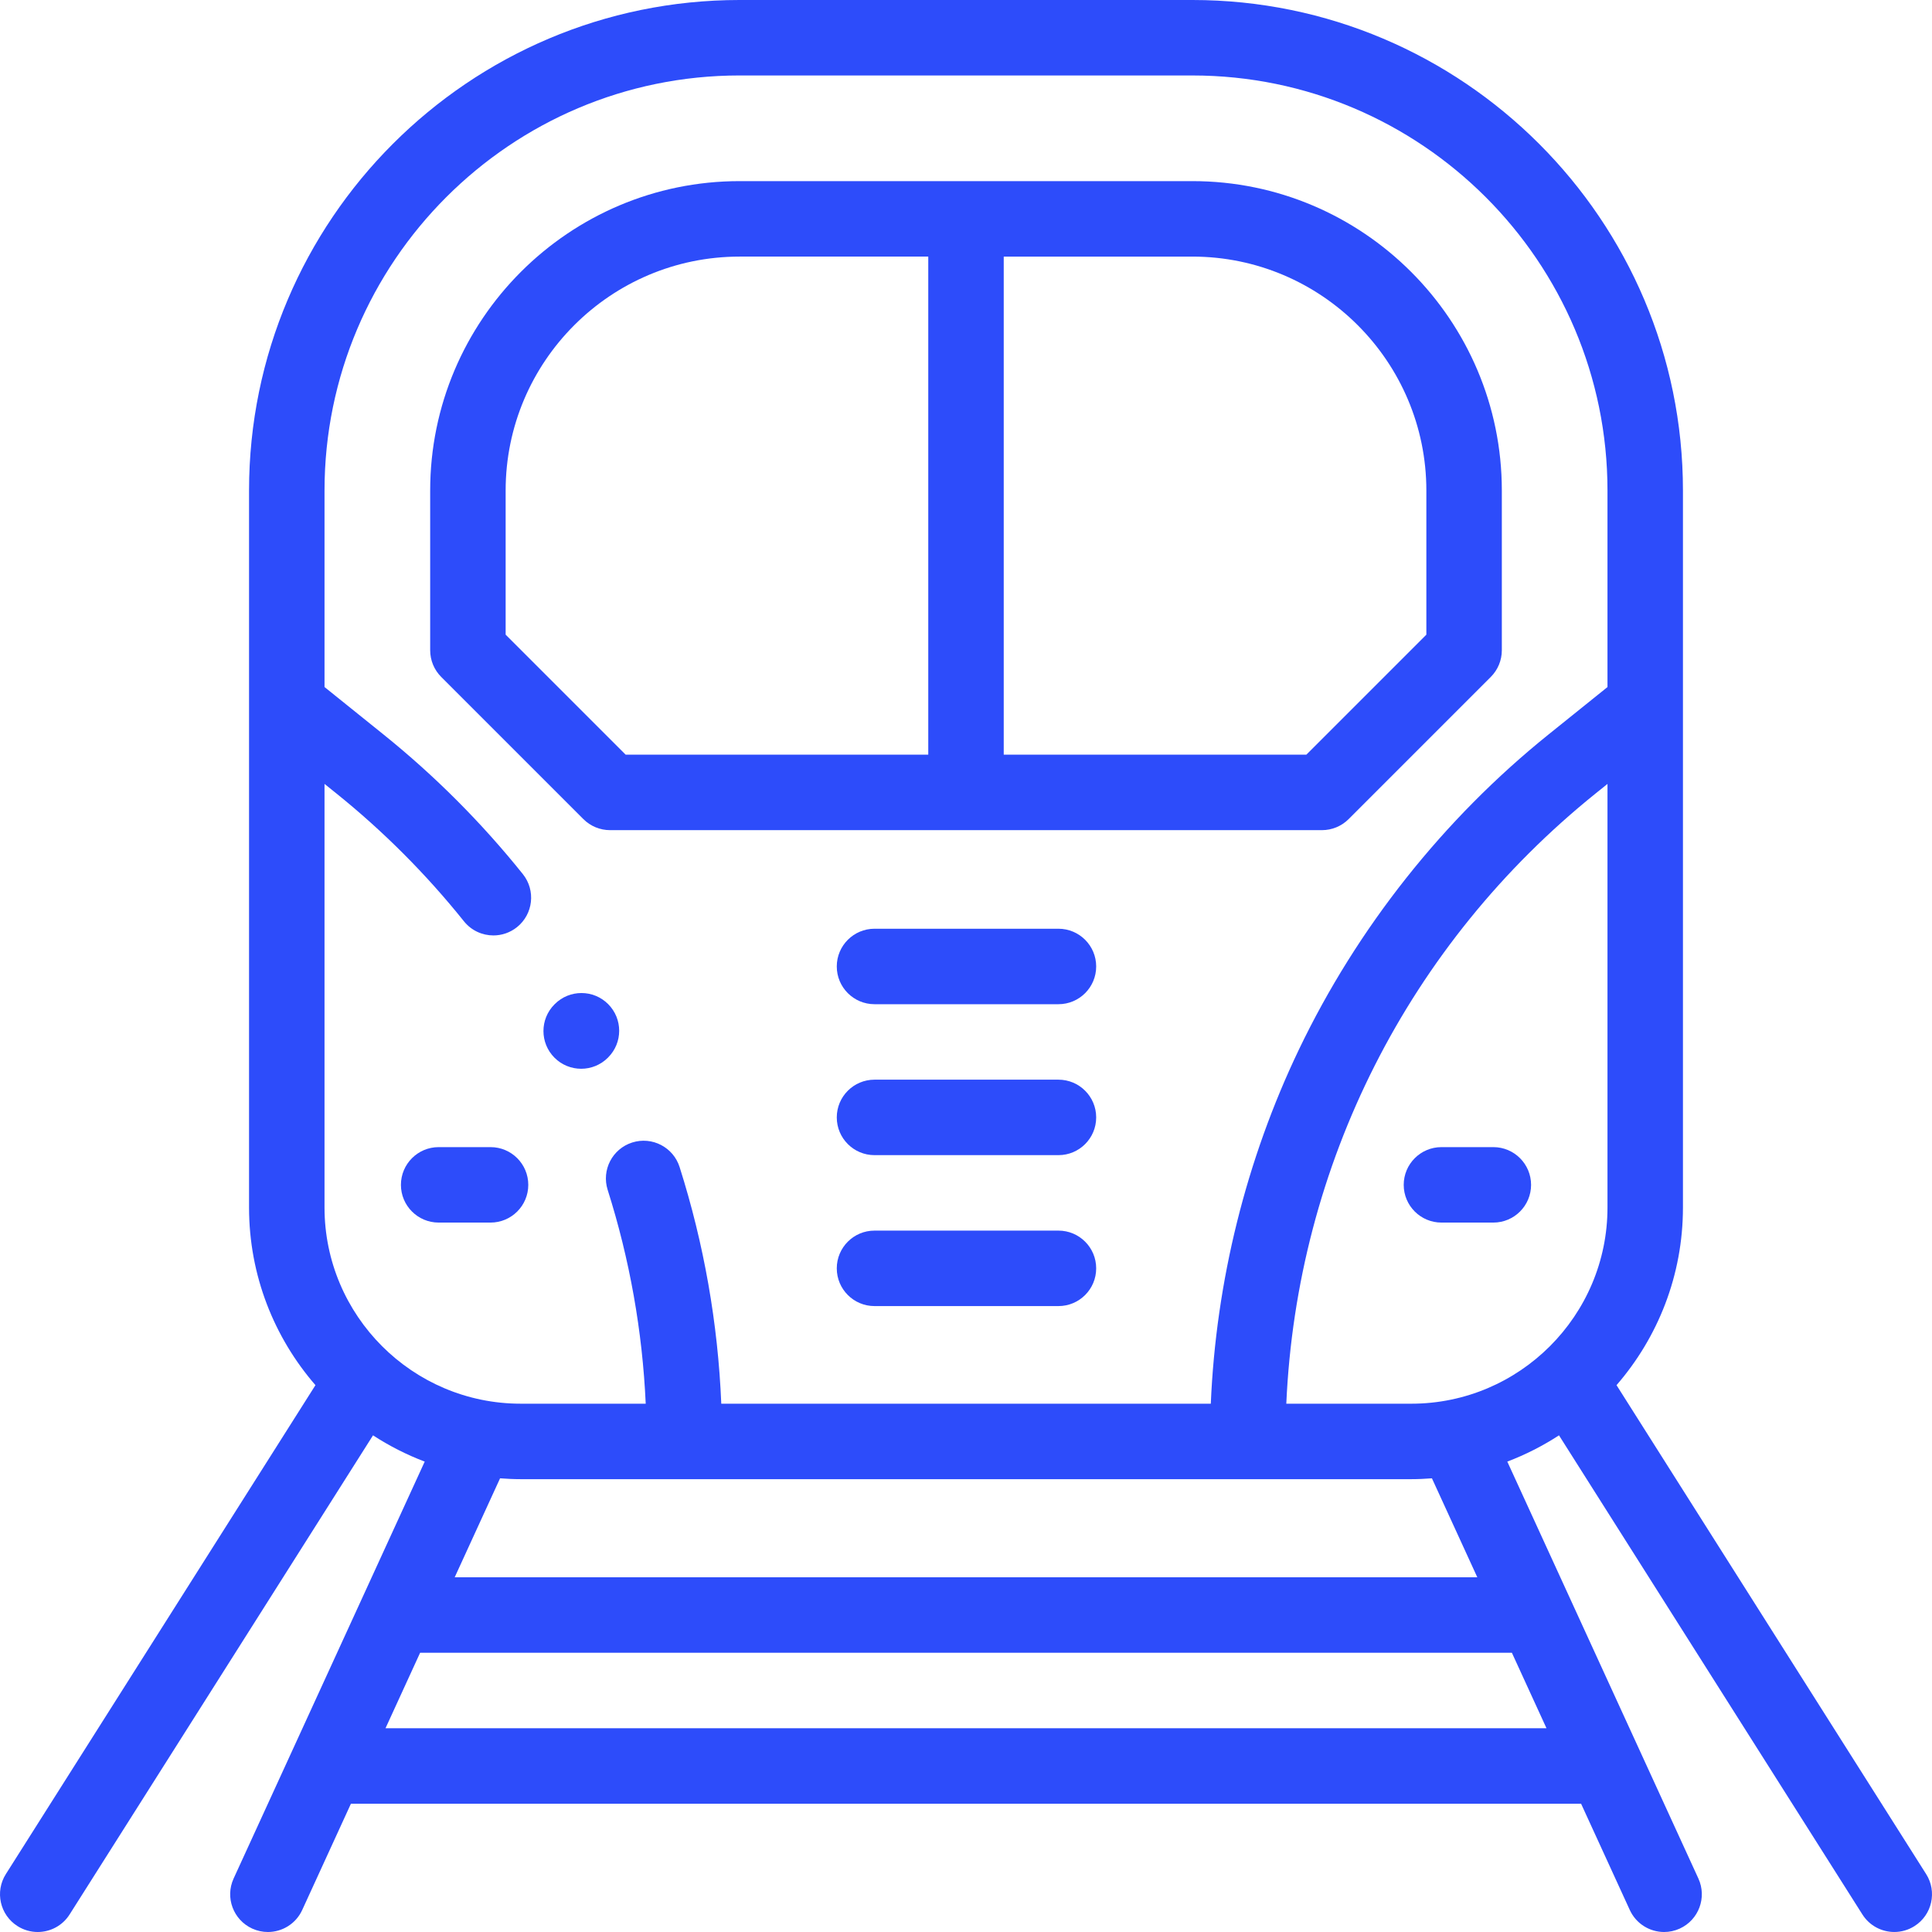 <svg height="511pt" viewBox="0 1 512 511" width="511pt" xmlns="http://www.w3.org/2000/svg"><path fill="#2d4cfa" d="m510.445 497.148-82.047-129.566c10.949-12.633 17.602-29.094 17.602-47.086v-189.992c0-71.684-58.32-130.004-130.004-130.004h-119.992c-71.684 0-130.004 58.32-130.004 130.004v189.992c0 17.992 6.648 34.453 17.598 47.086l-82.043 129.566c-2.957 4.664-1.57 10.844 3.098 13.797 1.66 1.051 3.512 1.555 5.34 1.555 3.312 0 6.555-1.645 8.457-4.652l80.406-126.969c4.277 2.785 8.859 5.125 13.699 6.961l-50.645 110.488c-2.301 5.023-.098 10.957 4.926 13.262 1.348.617 2.766.91 4.16.91 3.789 0 7.414-2.168 9.094-5.836l12.91-28.168h326l12.91 28.168c1.68 3.668 5.305 5.836 9.094 5.836 1.395 0 2.812-.293 4.16-.91 5.023-2.305 7.227-8.238 4.926-13.262l-50.641-110.488c4.836-1.836 9.422-4.18 13.695-6.961l80.406 126.969c1.902 3.008 5.145 4.648 8.457 4.648 1.828 0 3.68-.5 5.34-1.551 4.668-2.953 6.055-9.133 3.098-13.797zm-136.445-124.652h-33.117c2.824-63.285 32.352-121.801 82.023-161.762l3.094-2.488v112.25c0 28.676-23.328 52-52 52zm-177.996-351.996h119.988c60.66 0 110.008 49.348 110.008 110.004v52.074l-15.629 12.57c-27.836 22.398-50.707 51.266-66.141 83.484-13.992 29.219-21.98 61.469-23.355 93.863h-129.73c-.883-21.301-4.582-42.352-11.043-62.715-1.672-5.262-7.293-8.176-12.559-6.504-5.262 1.668-8.176 7.289-6.504 12.555 5.836 18.398 9.211 37.418 10.082 56.664h-33.121c-28.672 0-52-23.324-52-52v-112.25l3.094 2.488c12.469 10.027 23.859 21.441 33.855 33.922 1.977 2.465 4.879 3.746 7.812 3.746 2.191 0 4.398-.719 6.246-2.195 4.309-3.453 5.004-9.746 1.551-14.059-10.906-13.609-23.332-26.059-36.93-37l-15.629-12.574v-52.07c0-60.656 49.348-110.004 110.004-110.004zm-93.836 437.996 9.168-20h289.328l9.168 20zm289.332-40h-271l12.023-26.227c1.809.137 3.633.227 5.477.227h236c1.844 0 3.668-.09 5.477-.227zm0 0"/><path fill="#2d4cfa" d="m395.75 304.5h-13.75c-5.523 0-10 4.477-10 10 0 5.52 4.477 9.996 10 9.996h13.75c5.52 0 10-4.477 10-9.996 0-5.523-4.48-10-10-10zm0 0"/><path fill="#2d4cfa" d="m130 304.5h-13.75c-5.523 0-10 4.477-10 10 0 5.52 4.477 9.996 10 9.996h13.75c5.523 0 10-4.477 10-9.996 0-5.523-4.477-10-10-10zm0 0"/><path fill="#2d4cfa" d="m154.598 217.57c1.875 1.875 4.418 2.93 7.07 2.93h188.664c2.652 0 5.195-1.055 7.07-2.93l37.668-37.668c1.875-1.875 2.93-4.418 2.93-7.07v-42.328c0-45.215-36.789-82.004-82.004-82.004h-119.992c-45.215 0-82.004 36.789-82.004 82.004v42.328c0 2.652 1.055 5.195 2.93 7.07zm223.402-87.066v38.188l-31.809 31.809h-80.191v-132h49.996c34.188 0 62.004 27.816 62.004 62.004zm-244 0c0-34.188 27.816-62.004 62.004-62.004h49.996v132h-80.191l-31.809-31.809zm0 0"/><path fill="#2d4cfa" d="m280.5 246.625h-48.746c-5.523 0-10 4.477-10 10s4.477 10 10 10h48.746c5.523 0 10-4.477 10-10s-4.477-10-10-10zm0 0"/><path fill="#2d4cfa" d="m280.5 286.625h-48.746c-5.523 0-10 4.477-10 10s4.477 10 10 10h48.746c5.523 0 10-4.477 10-10s-4.477-10-10-10zm0 0"/><path fill="#2d4cfa" d="m280.5 326.625h-48.746c-5.523 0-10 4.477-10 10s4.477 10 10 10h48.746c5.523 0 10-4.477 10-10s-4.477-10-10-10zm0 0"/><path fill="#2d4cfa" d="m147.02 266.594-.07.07c-3.906 3.906-3.906 10.238 0 14.145 1.953 1.949 4.512 2.926 7.07 2.926 2.559 0 5.117-.977 7.07-2.926l.07-.074c3.906-3.902 3.906-10.234 0-14.141-3.902-3.906-10.234-3.906-14.141 0zm0 0"/></svg>